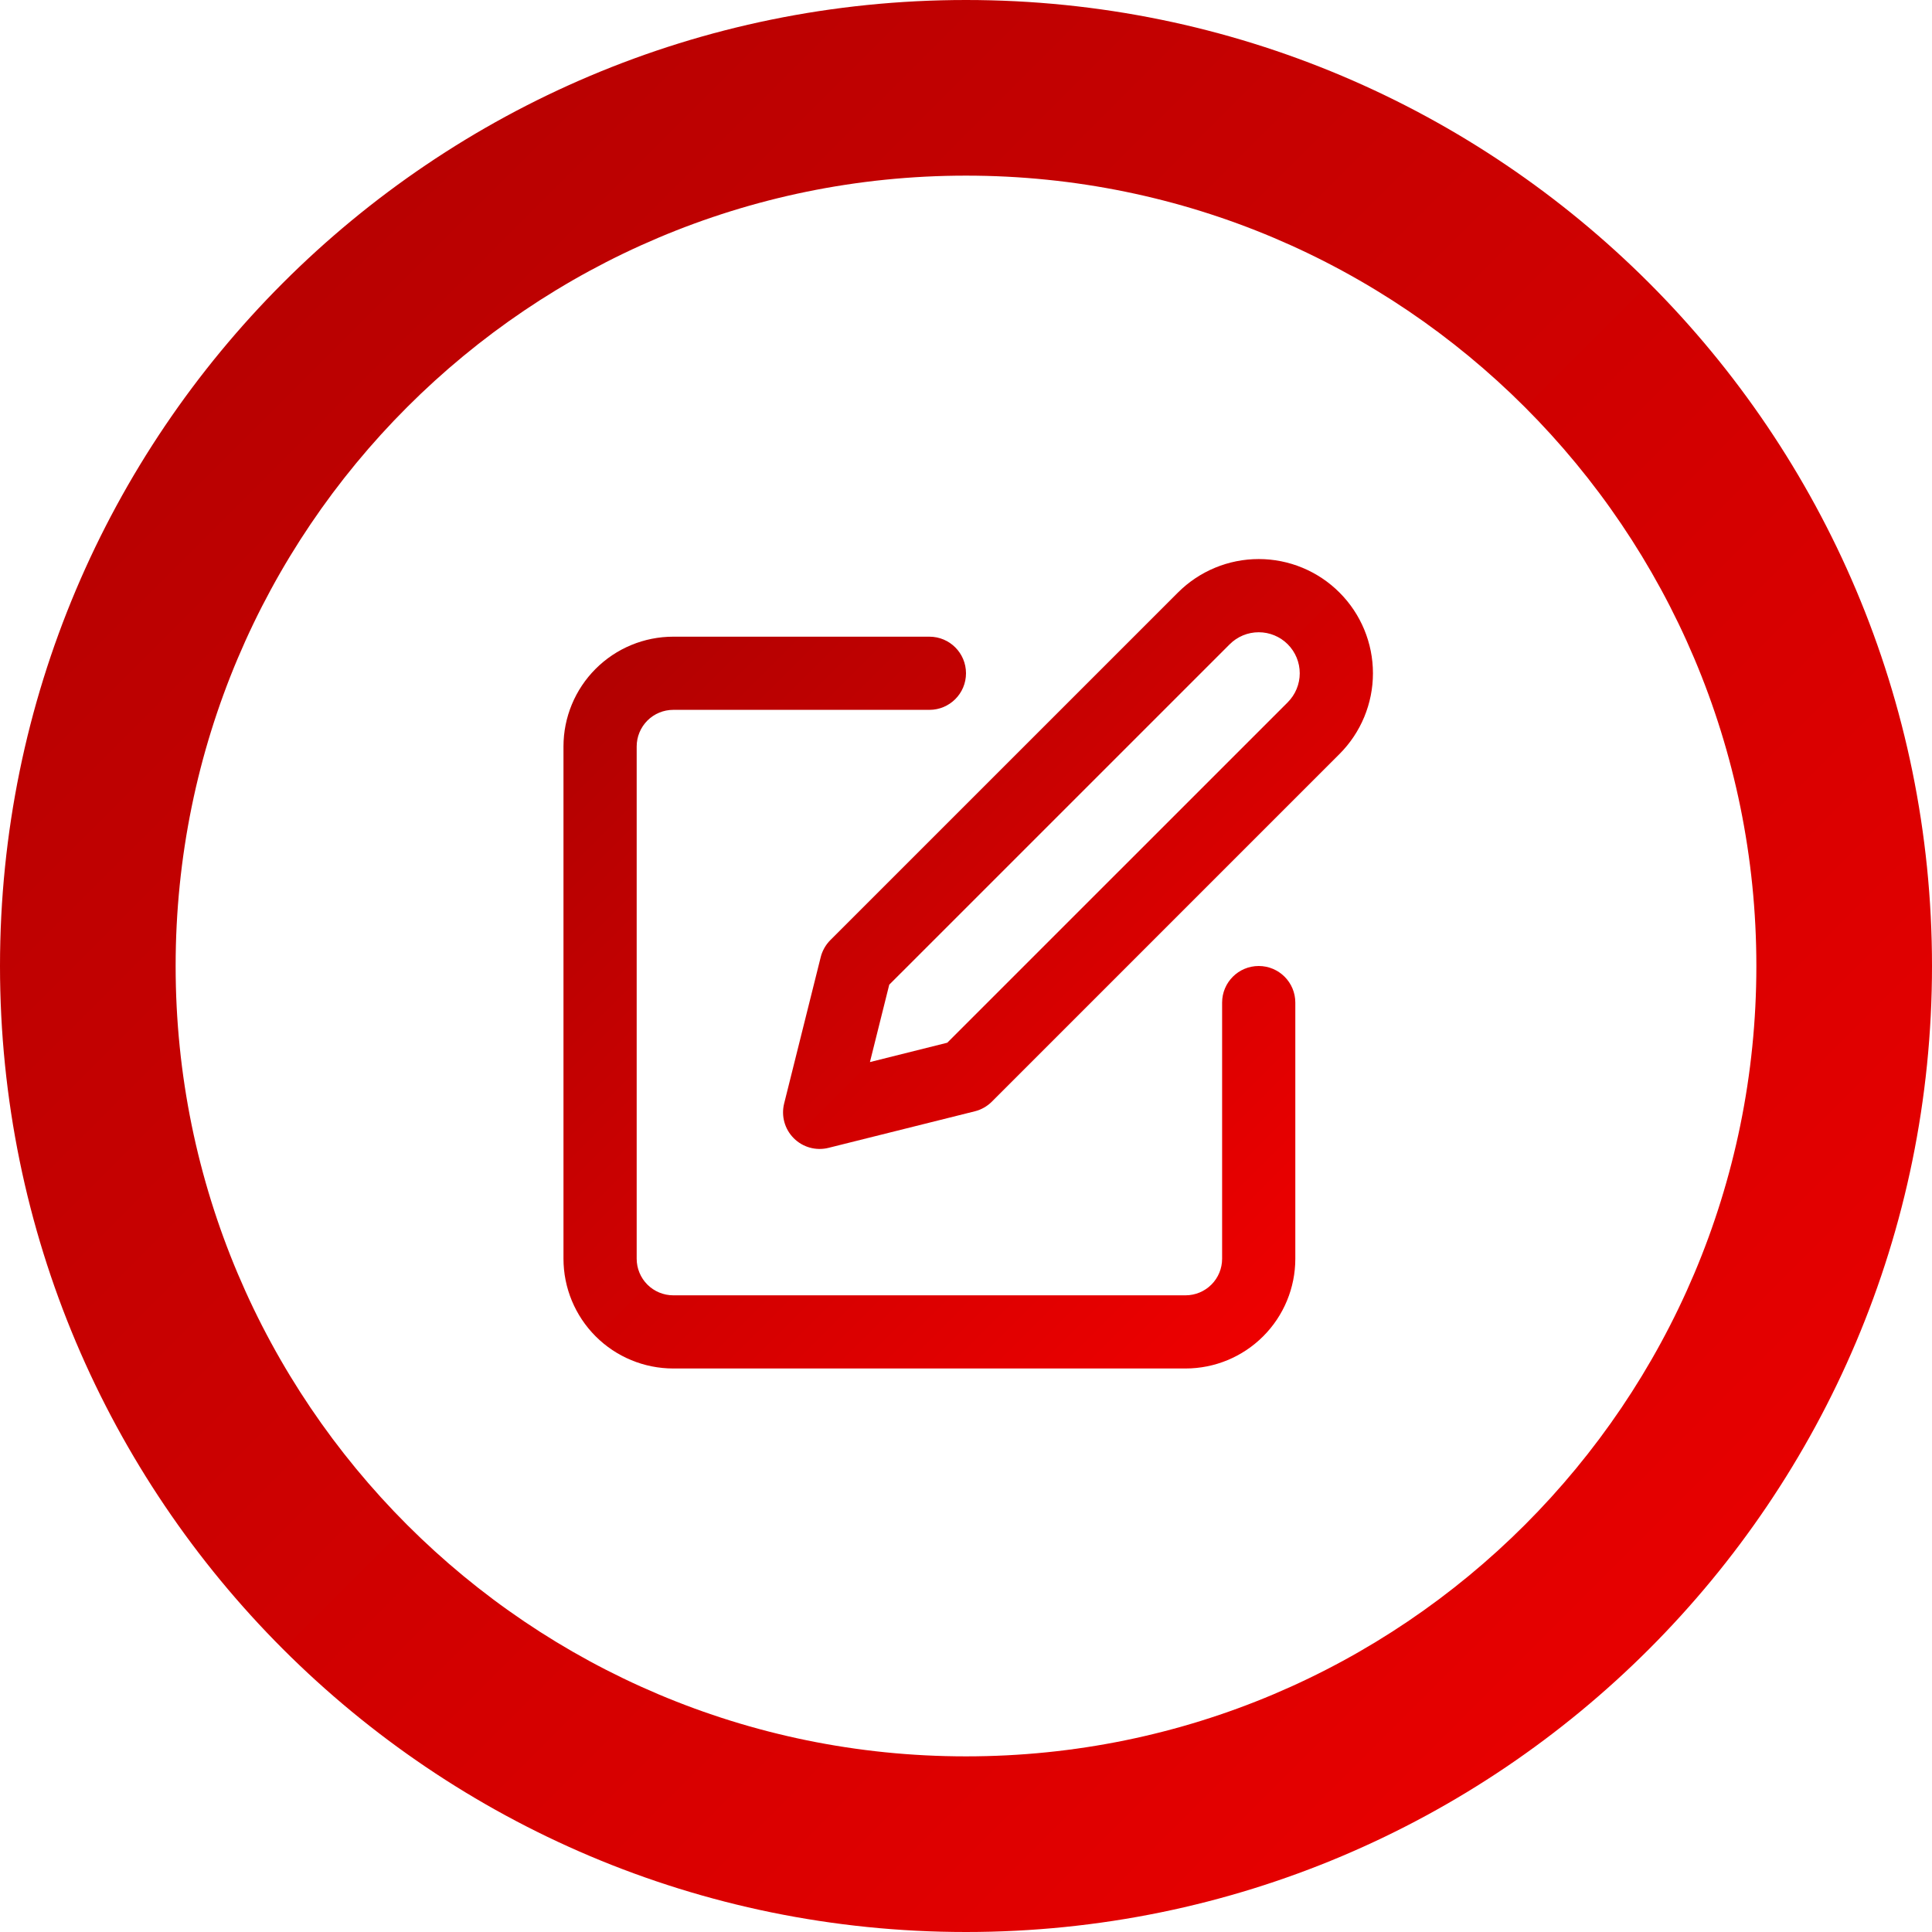 <svg width="55" height="55" viewBox="0 0 55 55" fill="none" xmlns="http://www.w3.org/2000/svg">
<path fill-rule="evenodd" clip-rule="evenodd" d="M27.5 5C15.074 5 5 15.074 5 27.5C5 39.926 15.074 50 27.5 50C39.926 50 50 39.926 50 27.5C50 15.074 39.926 5 27.5 5ZM0 27.5C0 12.312 12.312 0 27.5 0C42.688 0 55 12.312 55 27.5C55 42.688 42.688 55 27.5 55C12.312 55 0 42.688 0 27.5Z" fill="url(#paint0_linear_10178_10705)"/>
<path fill-rule="evenodd" clip-rule="evenodd" d="M16.957 19.04C17.543 18.454 18.338 18.125 19.166 18.125H26.458C27.034 18.125 27.5 18.591 27.5 19.167C27.5 19.742 27.034 20.208 26.458 20.208H19.166C18.89 20.208 18.625 20.318 18.43 20.513C18.235 20.709 18.125 20.974 18.125 21.25V35.833C18.125 36.11 18.235 36.375 18.43 36.57C18.625 36.765 18.89 36.875 19.166 36.875H33.75C34.026 36.875 34.291 36.765 34.486 36.57C34.682 36.375 34.791 36.11 34.791 35.833V28.542C34.791 27.966 35.258 27.5 35.833 27.5C36.408 27.5 36.875 27.966 36.875 28.542V35.833C36.875 36.662 36.546 37.457 35.959 38.043C35.373 38.629 34.579 38.958 33.75 38.958H19.166C18.338 38.958 17.543 38.629 16.957 38.043C16.371 37.457 16.041 36.662 16.041 35.833V21.25C16.041 20.421 16.371 19.626 16.957 19.04Z" fill="url(#paint1_linear_10178_10705)"/>
<path fill-rule="evenodd" clip-rule="evenodd" d="M35.833 17.999C35.523 17.999 35.226 18.122 35.007 18.341L25.315 28.032L24.765 30.235L26.967 29.684L36.659 19.993C36.878 19.773 37.001 19.476 37.001 19.167C37.001 18.857 36.878 18.56 36.659 18.341C36.44 18.122 36.143 17.999 35.833 17.999ZM33.534 16.868C34.144 16.258 34.971 15.915 35.833 15.915C36.696 15.915 37.523 16.258 38.132 16.868C38.742 17.477 39.085 18.304 39.085 19.167C39.085 20.029 38.742 20.856 38.132 21.466L28.236 31.362C28.103 31.495 27.936 31.59 27.753 31.636L23.586 32.677C23.231 32.766 22.855 32.662 22.597 32.403C22.338 32.145 22.234 31.769 22.323 31.414L23.364 27.247C23.41 27.064 23.505 26.897 23.638 26.763L33.534 16.868Z" fill="url(#paint2_linear_10178_10705)"/>
<defs>
<linearGradient id="paint0_linear_10178_10705" x1="-27.5" y1="27.5" x2="27.5" y2="82.5" gradientUnits="userSpaceOnUse">
<stop stop-color="#AF0101"/>
<stop offset="1" stop-color="#F00000"/>
</linearGradient>
<linearGradient id="paint1_linear_10178_10705" x1="5.625" y1="28.542" x2="26.458" y2="49.375" gradientUnits="userSpaceOnUse">
<stop stop-color="#AF0101"/>
<stop offset="1" stop-color="#F00000"/>
</linearGradient>
<linearGradient id="paint2_linear_10178_10705" x1="13.895" y1="24.312" x2="30.688" y2="41.105" gradientUnits="userSpaceOnUse">
<stop stop-color="#AF0101"/>
<stop offset="1" stop-color="#F00000"/>
</linearGradient>
</defs>
</svg>
